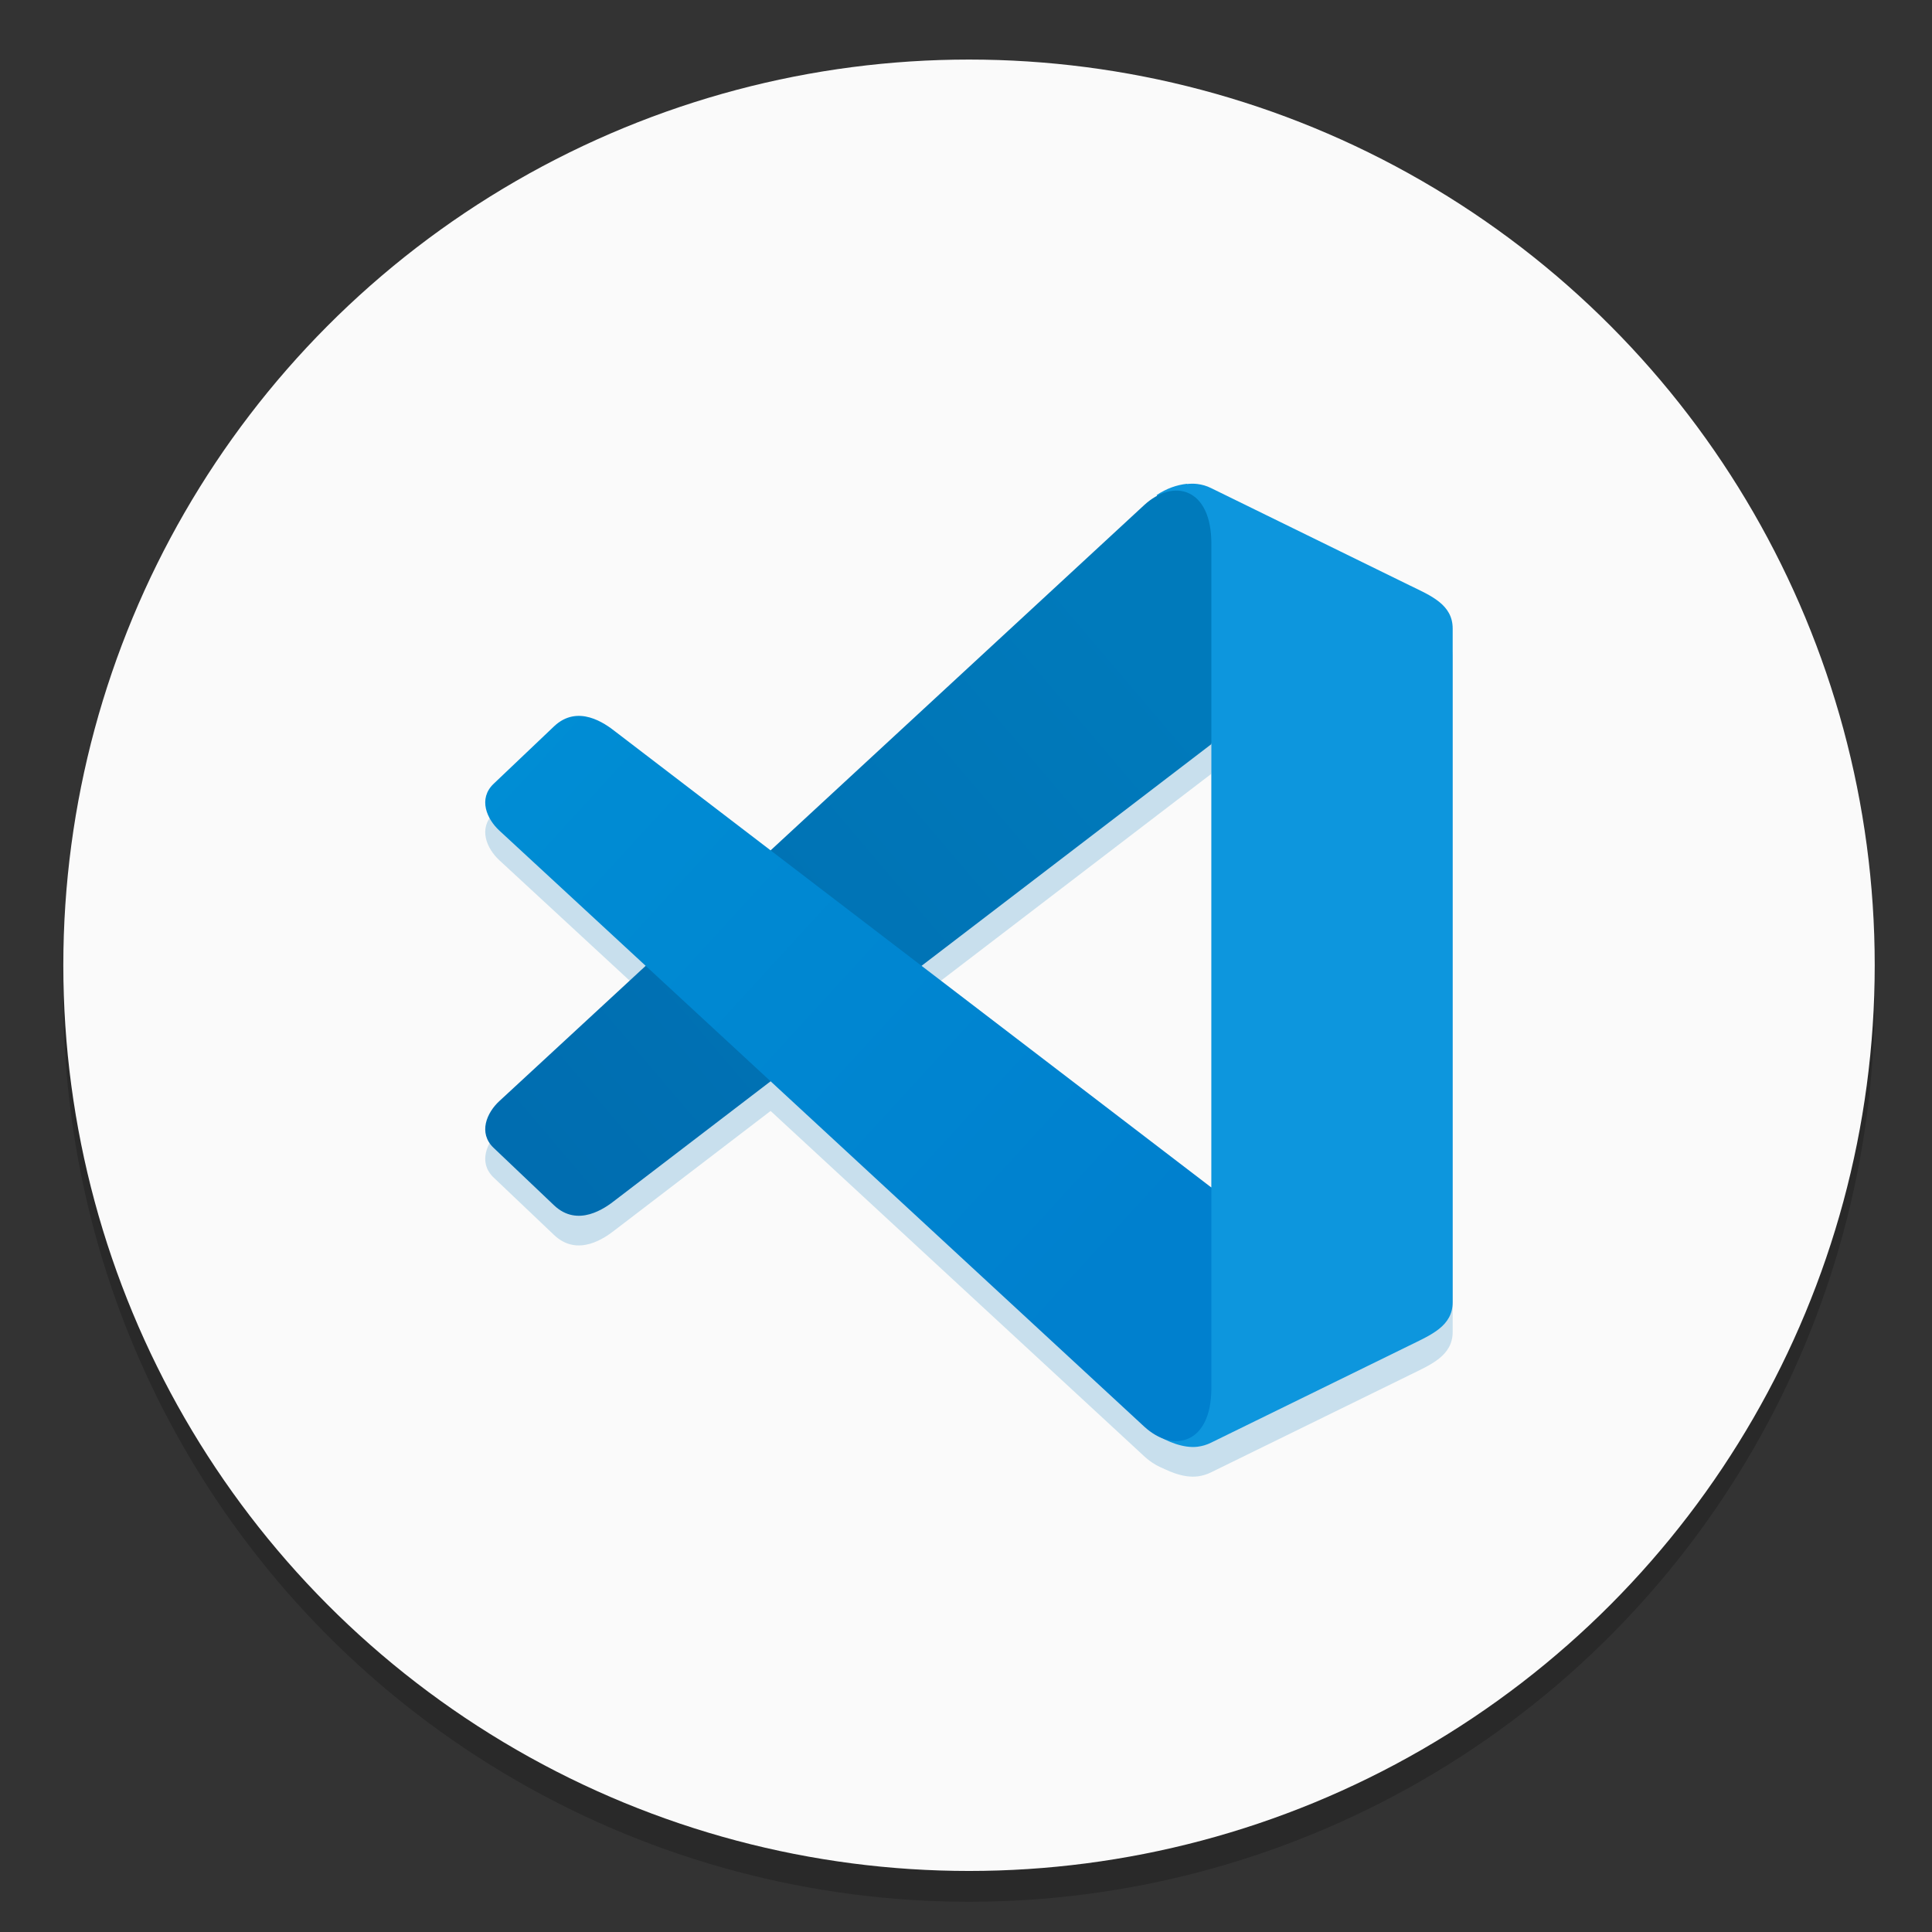 <?xml version="1.0" encoding="UTF-8"?>
<!-- Created with Inkscape (http://www.inkscape.org/) -->
<svg width="48" height="48" version="1.1" viewBox="0 0 16.933 16.933" xmlns="http://www.w3.org/2000/svg" xmlns:cc="http://creativecommons.org/ns#" xmlns:dc="http://purl.org/dc/elements/1.1/" xmlns:rdf="http://www.w3.org/1999/02/22-rdf-syntax-ns#" xmlns:xlink="http://www.w3.org/1999/xlink">
 <rect x="0" y="0" width="16.933" height="16.933" fill="#333333" stroke="none"/>
 <defs>
  <linearGradient id="f" x1="86" x2="63" y1="19.458" y2="39" gradientTransform="matrix(.249 0 0 .249 -12.144 280.07)" gradientUnits="userSpaceOnUse">
   <stop stop-color="#007abb" offset="0"/>
   <stop stop-color="#006caf" offset="1"/>
  </linearGradient>
  <linearGradient id="d" x1="87" x2="63" y1="46" y2="24" gradientTransform="matrix(.249 0 0 .249 -12.144 280.07)" gradientUnits="userSpaceOnUse">
   <stop stop-color="#0080ce" offset="0"/>
   <stop stop-color="#008fd5" offset="1"/>
  </linearGradient>
 </defs>
 <g transform="translate(0 -280.07)">
  <g>
   <circle cx="-330.35" cy="-48.312" r="0" fill="#5e4aa6" stroke-width=".249"/>
   <circle cx="8.493" cy="288.8" r="7.938" opacity=".2" stroke-width=".14"/>
   <circle cx="8.493" cy="288.53" r="7.938" fill="#fafafa" stroke-width=".14"/>
   <ellipse cx="-39.434" cy="286.51" r=".905" fill="#5e4aa6" fill-rule="evenodd" stroke-width=".249"/>
   <g transform="translate(0 .26)" fill="#0075b7" fill-rule="evenodd" opacity=".2">
    <path d="m10.404 284.31c-0.091 0.01-0.179 0.041-0.267 0.099 0.138 0.171-0.14 1.786 0.208 2.004l0.272 0.171v3.892l-0.427 0.32c-0.329 0.245 0.03 1.666-0.057 1.849 0.095 0.058 0.238 0.12 0.362 0.105 0.04-5e-3 0.08-0.016 0.12-0.036l1.737-0.851c0.189-0.093 0.38-0.17 0.38-0.38v-5.904c0-0.211-0.191-0.288-0.38-0.38l-1.737-0.851c-0.04-0.02-0.08-0.031-0.12-0.036-0.031-4e-3 -0.062-3e-3 -0.092 0z" style="paint-order:stroke fill markers"/>
    <path d="m4.377 289.72 5.651-5.223c0.257-0.237 0.589-0.153 0.589 0.337v1.758l-5.224 3.996c-0.091 0.072-0.329 0.243-0.537 0.046l-0.529-0.503c-0.139-0.132-0.06-0.31 0.05-0.411z" style="paint-order:stroke fill markers"/>
    <path d="m4.377 287.35 5.651 5.223c0.257 0.237 0.589 0.153 0.589-0.337v-1.758l-5.224-3.996c-0.091-0.072-0.329-0.243-0.537-0.046l-0.529 0.503c-0.139 0.132-0.06 0.31 0.05 0.411z" style="paint-order:stroke fill markers"/>
   </g>
  </g>
  <g fill-rule="evenodd" stroke-width=".249">
   <path d="m10.404 284.31c-0.091 0.01-0.179 0.041-0.267 0.099 0.138 0.171-0.14 1.786 0.208 2.004l0.272 0.171v3.892l-0.427 0.32c-0.329 0.245 0.03 1.666-0.057 1.849 0.095 0.058 0.238 0.12 0.362 0.105 0.04-5e-3 0.08-0.016 0.12-0.036l1.737-0.851c0.189-0.093 0.38-0.17 0.38-0.38v-5.904c0-0.211-0.191-0.288-0.38-0.38l-1.737-0.851c-0.04-0.02-0.08-0.031-0.12-0.036-0.031-4e-3 -0.062-3e-3 -0.092 0z" fill="#0d96dd" style="paint-order:stroke fill markers"/>
   <path d="m4.377 289.72 5.651-5.223c0.257-0.237 0.589-0.153 0.589 0.337v1.758l-5.224 3.996c-0.091 0.072-0.329 0.243-0.537 0.046l-0.529-0.503c-0.139-0.132-0.06-0.31 0.05-0.411z" fill="url(#f)" style="paint-order:stroke fill markers"/>
   <path d="m4.377 287.35 5.651 5.223c0.257 0.237 0.589 0.153 0.589-0.337v-1.758l-5.224-3.996c-0.091-0.072-0.329-0.243-0.537-0.046l-0.529 0.503c-0.139 0.132-0.06 0.31 0.05 0.411z" fill="url(#d)" style="paint-order:stroke fill markers"/>
  </g>
 </g>
</svg>
